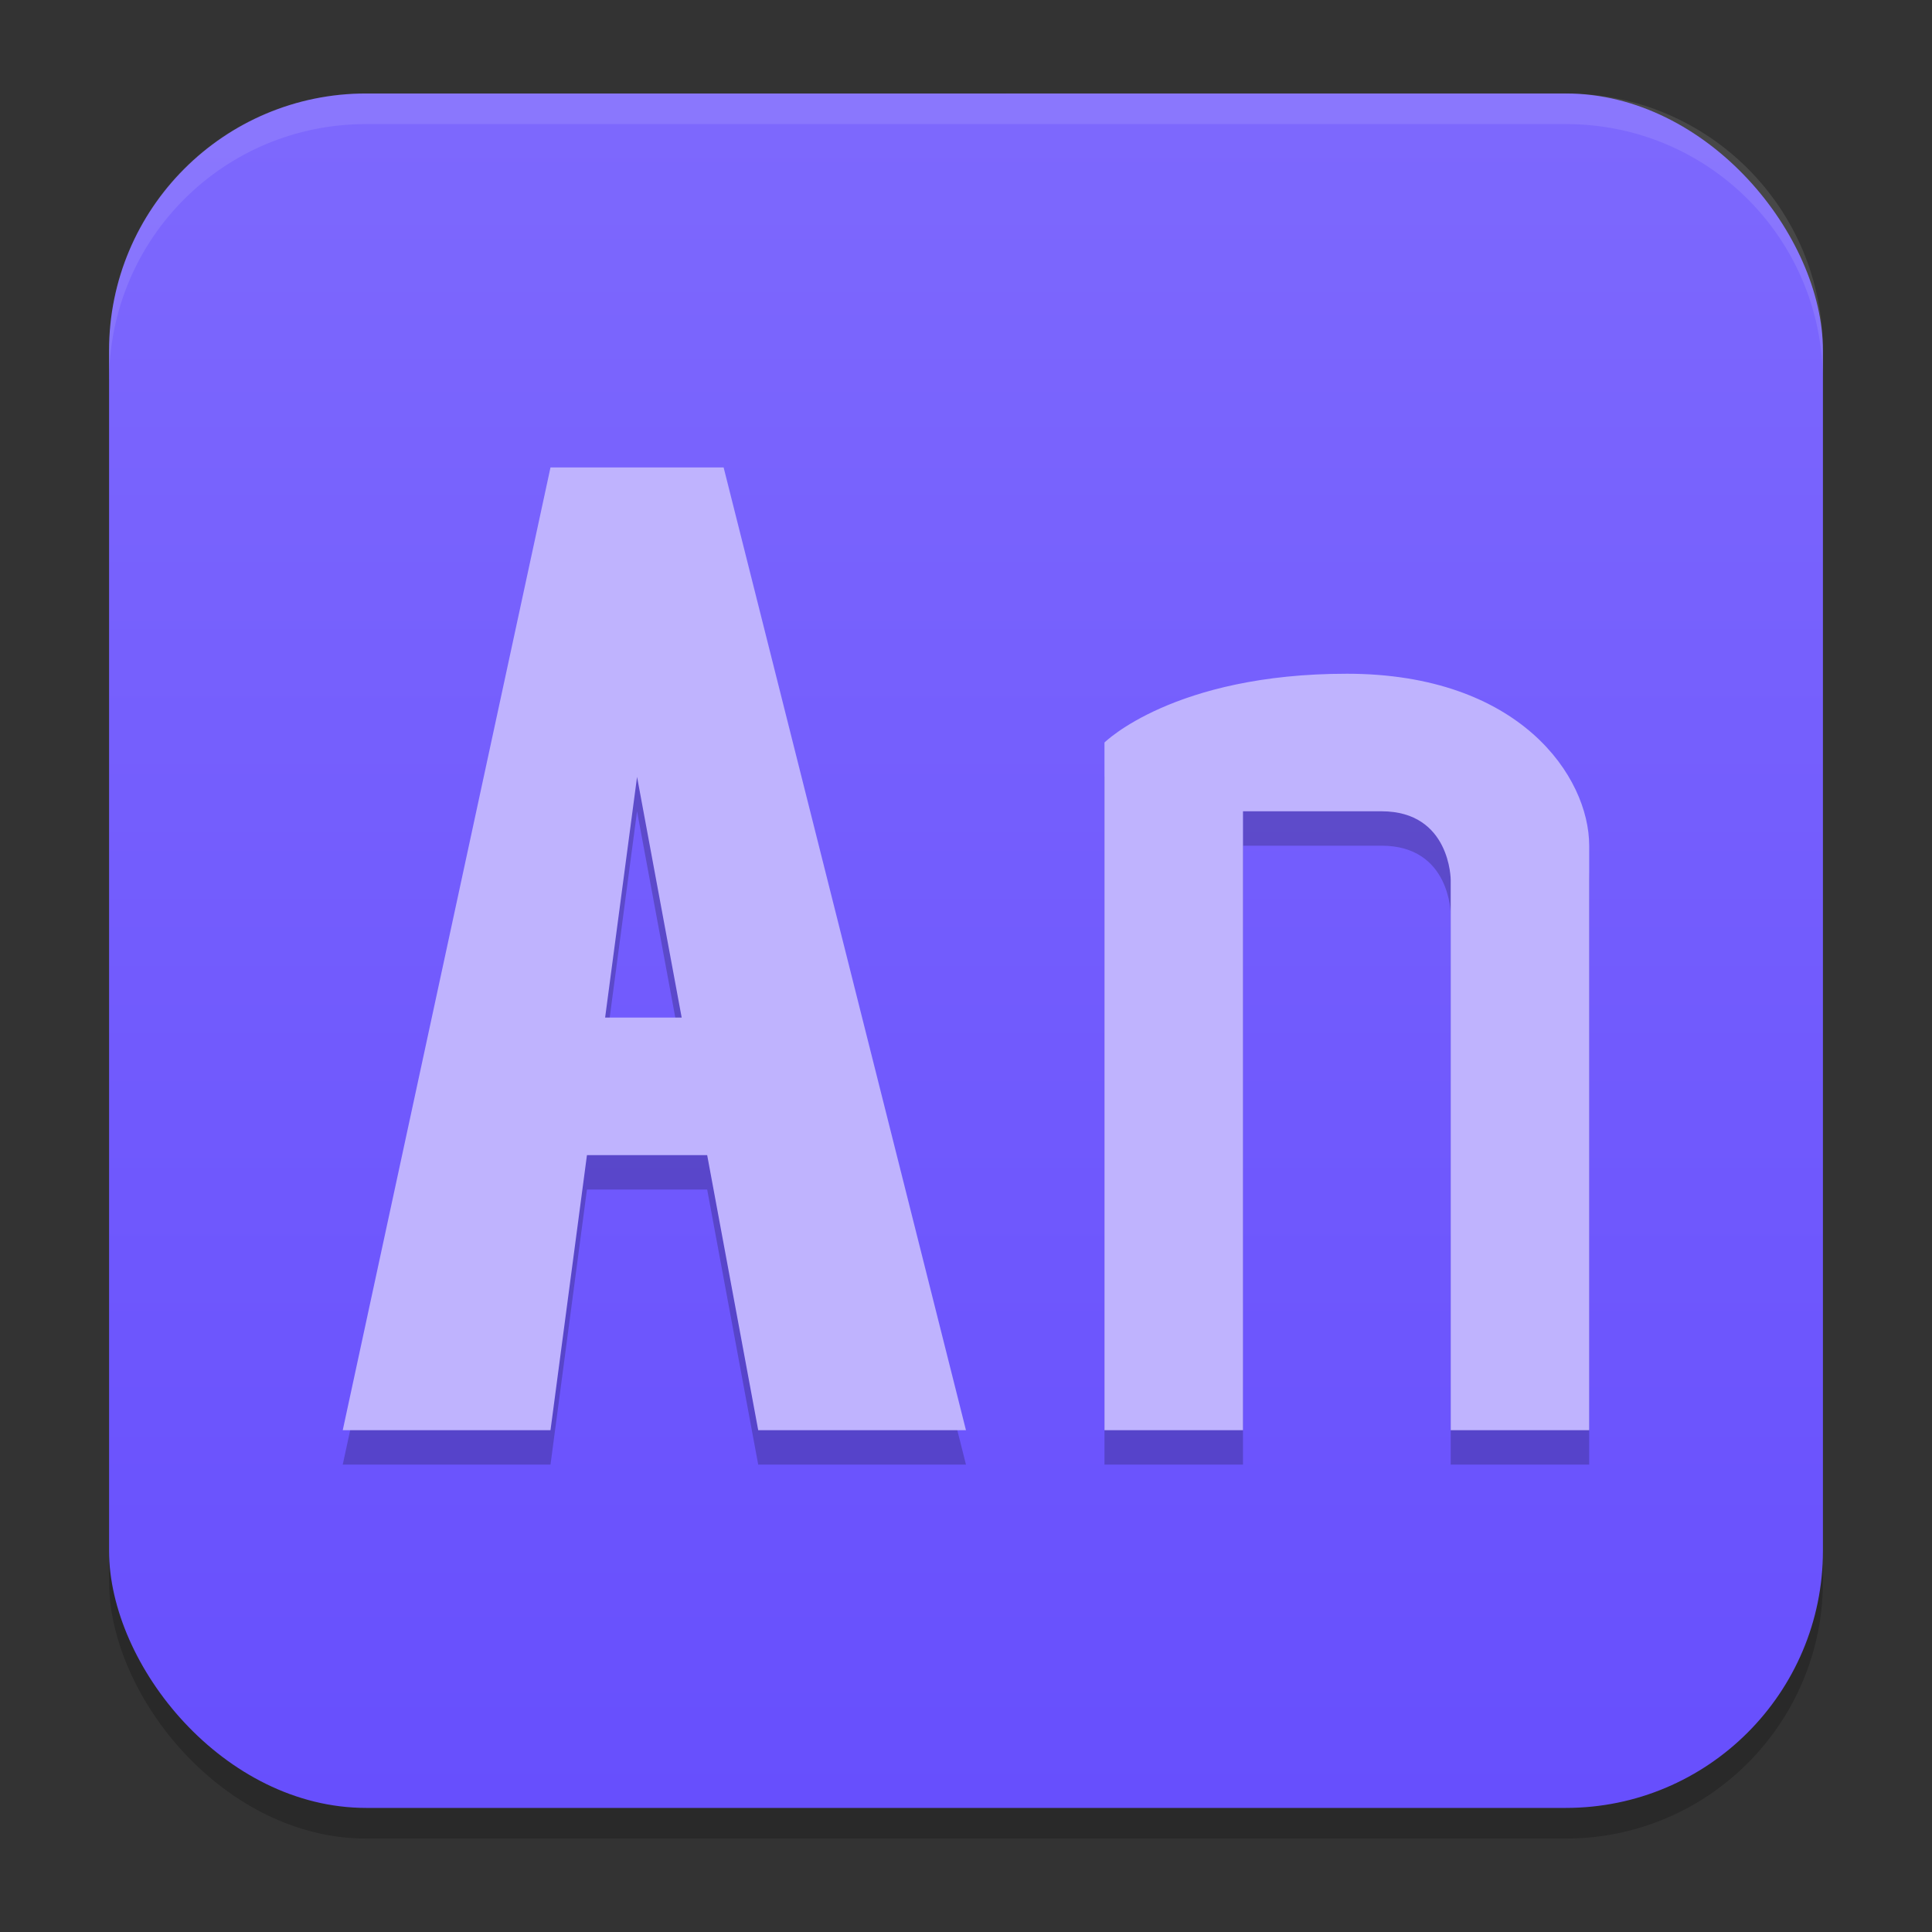 <?xml version="1.0" encoding="UTF-8" standalone="no"?>
<svg
   width="62"
   height="62"
   version="1.1"
   id="svg7"
   sodipodi:docname="AdobeEdgeAnimate.svg"
   inkscape:version="1.4 (e7c3feb100, 2024-10-09)"
   xmlns:inkscape="http://www.inkscape.org/namespaces/inkscape"
   xmlns:sodipodi="http://sodipodi.sourceforge.net/DTD/sodipodi-0.dtd"
   xmlns:xlink="http://www.w3.org/1999/xlink"
   xmlns="http://www.w3.org/2000/svg"
   xmlns:svg="http://www.w3.org/2000/svg">
  <rect width="100%" height="100%" fill="#333333" stroke="none"/>
  <defs
     id="defs7">
    <linearGradient
       inkscape:collect="always"
       xlink:href="#linearGradient8"
       id="linearGradient10"
       x1="31.5"
       y1="59.018"
       x2="31.5"
       y2="4.982"
       gradientUnits="userSpaceOnUse"
       gradientTransform="translate(-0.5,-0.509)" />
    <linearGradient
       id="linearGradient8"
       inkscape:collect="always">
      <stop
         style="stop-color:#674ffd;stop-opacity:1;"
         offset="0"
         id="stop8" />
      <stop
         style="stop-color:#7d68fd;stop-opacity:1;"
         offset="1"
         id="stop10" />
    </linearGradient>
  </defs>
  <sodipodi:namedview
     id="namedview7"
     pagecolor="#ffffff"
     bordercolor="#000000"
     borderopacity="0.25"
     inkscape:showpageshadow="2"
     inkscape:pageopacity="0.0"
     inkscape:pagecheckerboard="0"
     inkscape:deskcolor="#d1d1d1"
     inkscape:zoom="5.875"
     inkscape:cx="66.212766"
     inkscape:cy="57.361702"
     inkscape:window-width="1920"
     inkscape:window-height="998"
     inkscape:window-x="0"
     inkscape:window-y="0"
     inkscape:window-maximized="1"
     inkscape:current-layer="svg7" />
  <g
     id="g7"
     transform="translate(0,-0.491)">
    <rect
       style="opacity:0.2;stroke-width:0.982"
       width="55"
       height="55.018"
       x="3.5"
       y="4.474"
       rx="8.25"
       ry="8.253"
       id="rect1" />
    <rect
       style="fill:url(#linearGradient10);stroke-width:0.982"
       width="55"
       height="55.018"
       x="3.5"
       y="3.491"
       rx="8.25"
       ry="8.253"
       id="rect2" />
    <path
       style="opacity:0.1;fill:#ffffff;stroke-width:0.982"
       d="M 11.748,3.491 C 7.178,3.491 3.5,7.17 3.5,11.742 v 0.982 c 0,-4.572 3.678,-8.251 8.248,-8.251 h 38.503 c 4.571,0 8.248,3.679 8.248,8.251 v -0.982 c 0,-4.572 -3.678,-8.251 -8.248,-8.251 z"
       id="path4-3" />
  </g>
  <g
     id="g1"
     transform="translate(-74.447,-20.353)">
    <path
       d="m 92.113,36.457 -6.667,30.897 h 6.667 l 1.17,-8.828 h 3.858 l 1.638,8.828 h 6.667 L 97.669,36.457 Z m 25.556,6.621 c -5.556,0 -7.778,2.207 -7.778,2.207 v 22.069 h 4.445 v -19.862 h 4.444 c 2.222,0 2.222,2.207 2.222,2.207 v 17.655 h 4.444 V 48.595 c 0,-2.207 -2.222,-5.517 -7.778,-5.517 z m -22.778,3.31 1.432,7.724 h -2.457 z"
       style="opacity:0.2;stroke-width:1.107"
       id="path2" />
    <path
       d="m 92.113,35.353 -6.667,30.897 h 6.667 l 1.17,-8.828 h 3.858 l 1.638,8.828 h 6.667 L 97.669,35.353 Z m 25.556,6.621 c -5.556,0 -7.778,2.207 -7.778,2.207 v 22.069 h 4.445 v -19.862 h 4.444 c 2.222,0 2.222,2.207 2.222,2.207 v 17.655 h 4.444 V 47.491 c 0,-2.207 -2.222,-5.517 -7.778,-5.517 z m -22.778,3.31 1.432,7.724 h -2.457 z"
       style="fill:#bfb3fe;stroke-width:1.107;fill-opacity:1"
       id="path4-5" />
  </g>
</svg>
